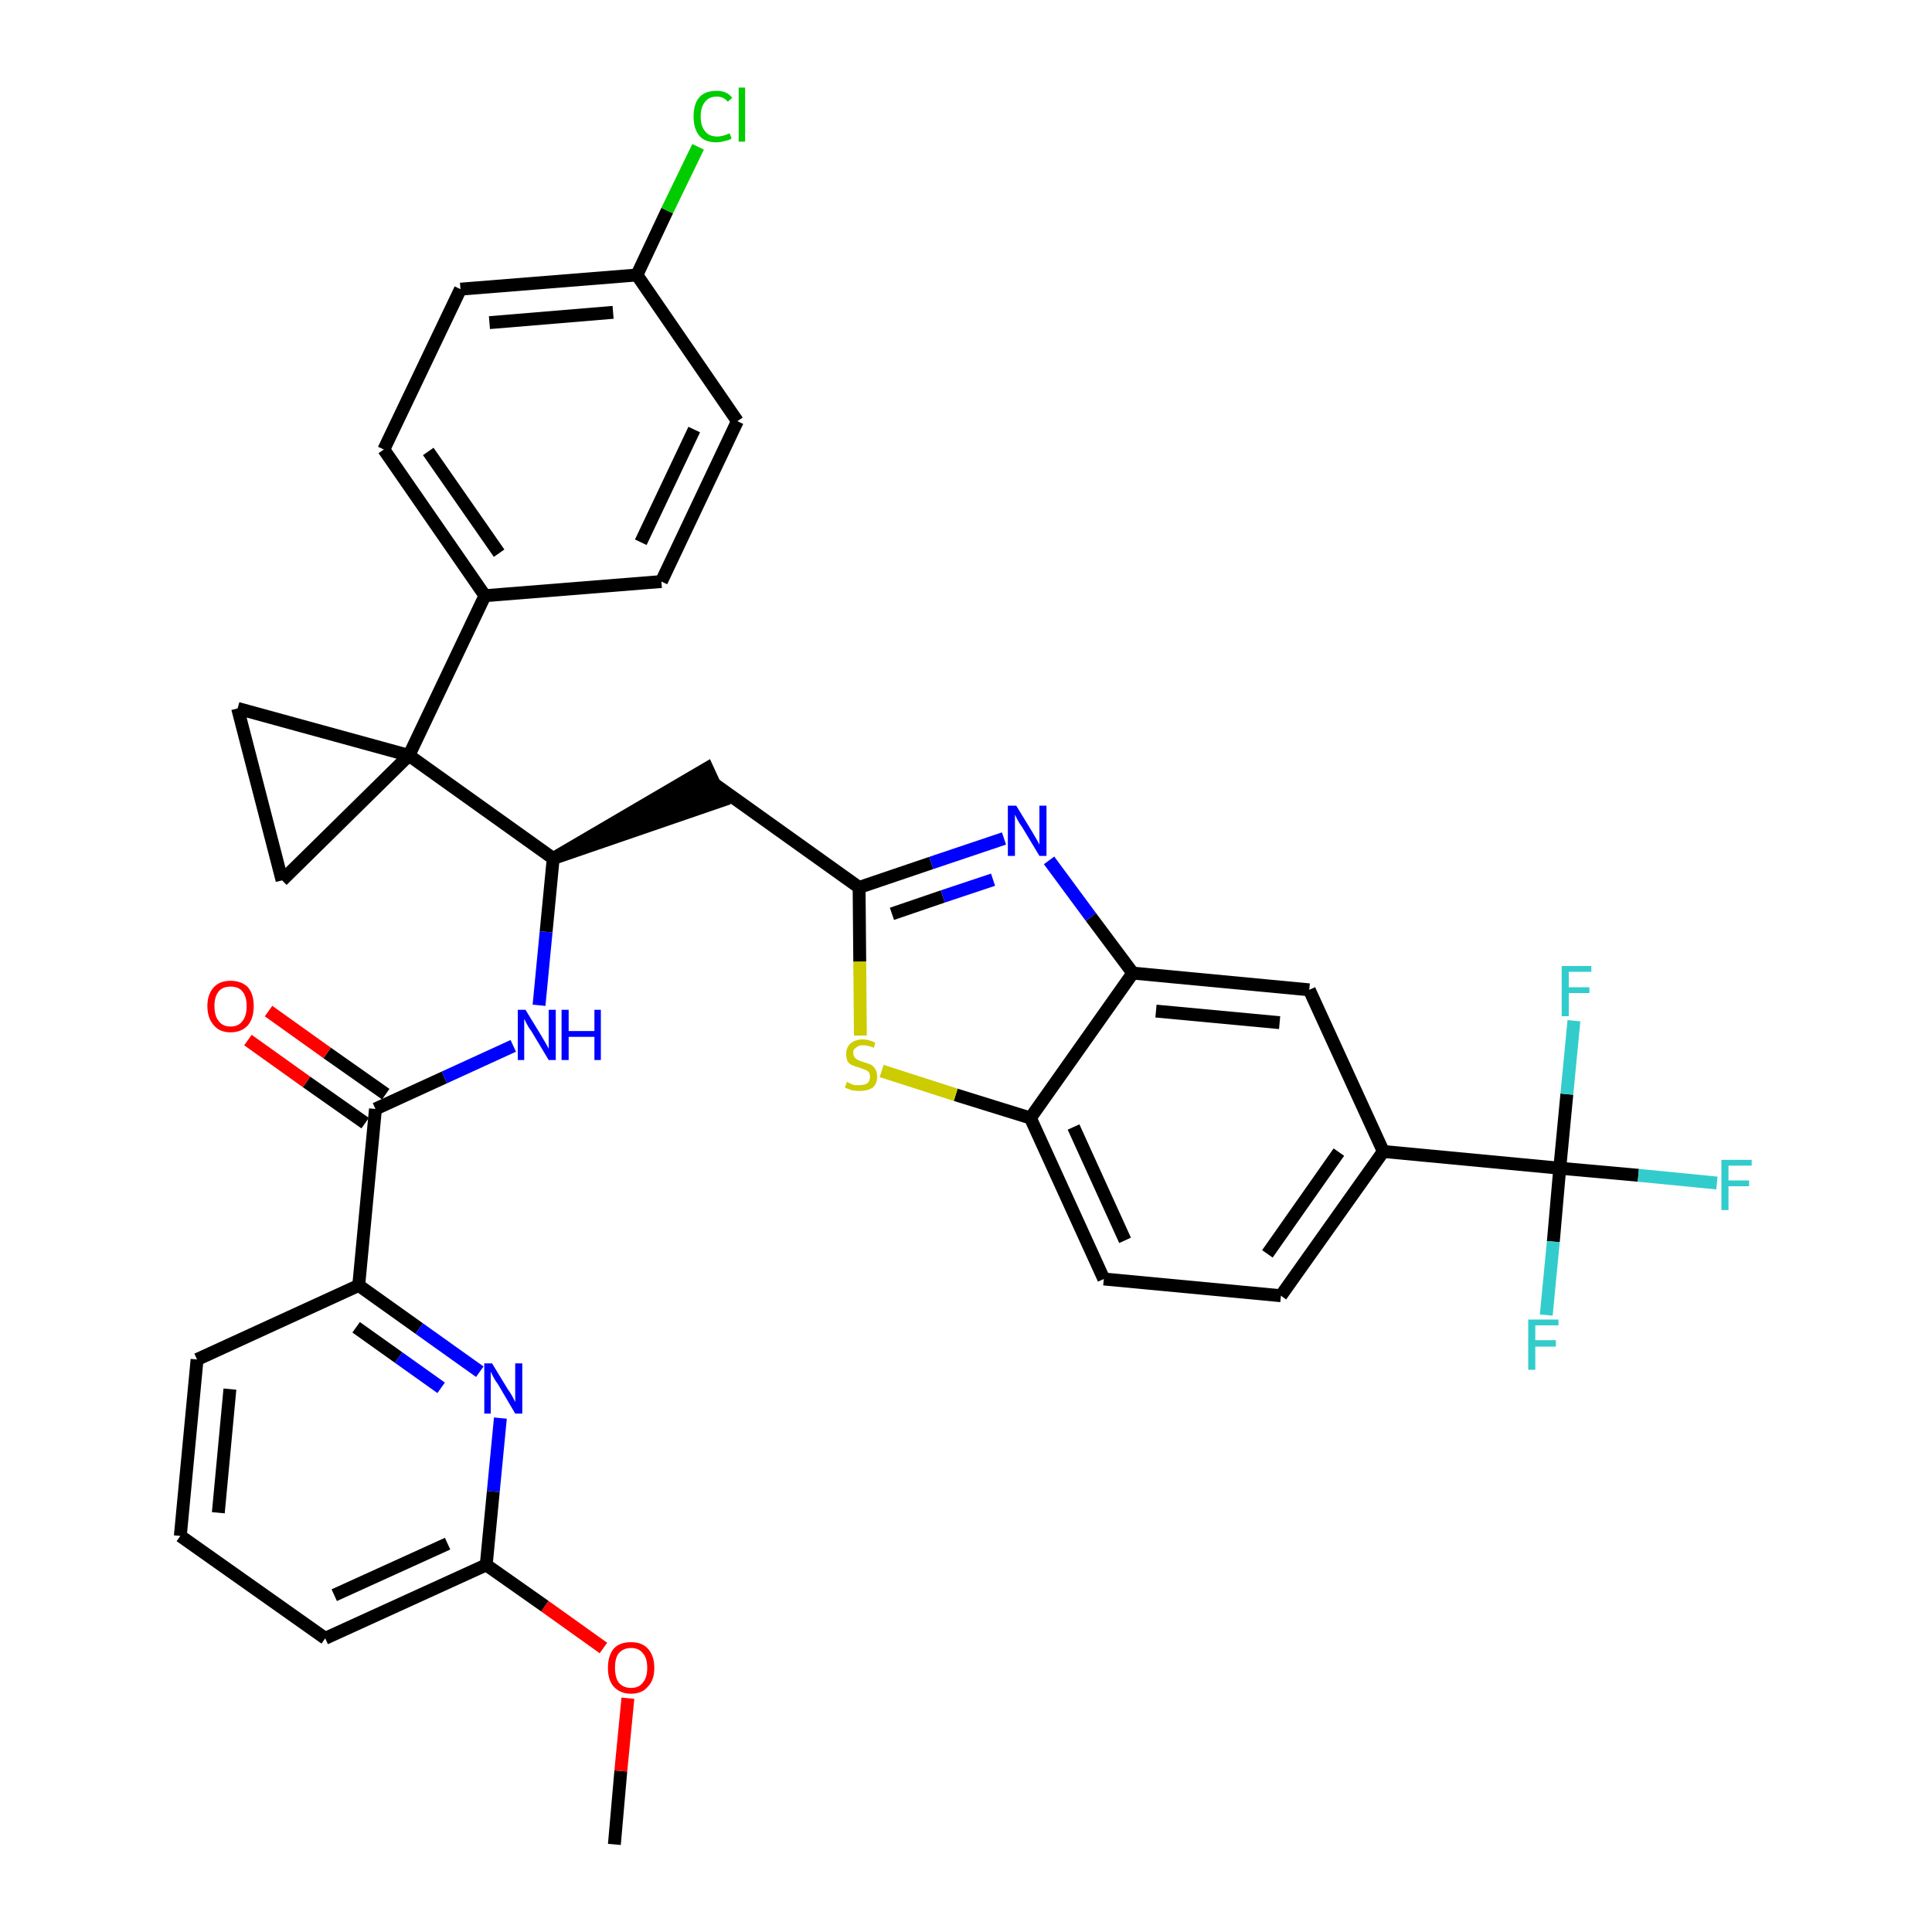 <?xml version='1.0' encoding='iso-8859-1'?>
<svg version='1.1' baseProfile='full'
              xmlns='http://www.w3.org/2000/svg'
                      xmlns:rdkit='http://www.rdkit.org/xml'
                      xmlns:xlink='http://www.w3.org/1999/xlink'
                  xml:space='preserve'
width='300px' height='300px' viewBox='0 0 300 300'>
<!-- END OF HEADER -->
<path class='bond-0 atom-0 atom-1' d='M 95.4,286.4 L 96.4,275.0' style='fill:none;fill-rule:evenodd;stroke:#000000;stroke-width:2.0px;stroke-linecap:butt;stroke-linejoin:miter;stroke-opacity:1' />
<path class='bond-0 atom-0 atom-1' d='M 96.4,275.0 L 97.5,263.7' style='fill:none;fill-rule:evenodd;stroke:#FF0000;stroke-width:2.0px;stroke-linecap:butt;stroke-linejoin:miter;stroke-opacity:1' />
<path class='bond-1 atom-1 atom-2' d='M 93.7,255.9 L 84.6,249.4' style='fill:none;fill-rule:evenodd;stroke:#FF0000;stroke-width:2.0px;stroke-linecap:butt;stroke-linejoin:miter;stroke-opacity:1' />
<path class='bond-1 atom-1 atom-2' d='M 84.6,249.4 L 75.5,243.0' style='fill:none;fill-rule:evenodd;stroke:#000000;stroke-width:2.0px;stroke-linecap:butt;stroke-linejoin:miter;stroke-opacity:1' />
<path class='bond-2 atom-2 atom-3' d='M 75.5,243.0 L 50.5,254.4' style='fill:none;fill-rule:evenodd;stroke:#000000;stroke-width:2.0px;stroke-linecap:butt;stroke-linejoin:miter;stroke-opacity:1' />
<path class='bond-2 atom-2 atom-3' d='M 69.5,239.7 L 51.9,247.7' style='fill:none;fill-rule:evenodd;stroke:#000000;stroke-width:2.0px;stroke-linecap:butt;stroke-linejoin:miter;stroke-opacity:1' />
<path class='bond-35 atom-35 atom-2' d='M 77.7,220.2 L 76.6,231.6' style='fill:none;fill-rule:evenodd;stroke:#0000FF;stroke-width:2.0px;stroke-linecap:butt;stroke-linejoin:miter;stroke-opacity:1' />
<path class='bond-35 atom-35 atom-2' d='M 76.6,231.6 L 75.5,243.0' style='fill:none;fill-rule:evenodd;stroke:#000000;stroke-width:2.0px;stroke-linecap:butt;stroke-linejoin:miter;stroke-opacity:1' />
<path class='bond-3 atom-3 atom-4' d='M 50.5,254.4 L 28.0,238.5' style='fill:none;fill-rule:evenodd;stroke:#000000;stroke-width:2.0px;stroke-linecap:butt;stroke-linejoin:miter;stroke-opacity:1' />
<path class='bond-4 atom-4 atom-5' d='M 28.0,238.5 L 30.6,211.1' style='fill:none;fill-rule:evenodd;stroke:#000000;stroke-width:2.0px;stroke-linecap:butt;stroke-linejoin:miter;stroke-opacity:1' />
<path class='bond-4 atom-4 atom-5' d='M 33.9,234.9 L 35.7,215.7' style='fill:none;fill-rule:evenodd;stroke:#000000;stroke-width:2.0px;stroke-linecap:butt;stroke-linejoin:miter;stroke-opacity:1' />
<path class='bond-5 atom-5 atom-6' d='M 30.6,211.1 L 55.7,199.6' style='fill:none;fill-rule:evenodd;stroke:#000000;stroke-width:2.0px;stroke-linecap:butt;stroke-linejoin:miter;stroke-opacity:1' />
<path class='bond-6 atom-6 atom-7' d='M 55.7,199.6 L 58.3,172.2' style='fill:none;fill-rule:evenodd;stroke:#000000;stroke-width:2.0px;stroke-linecap:butt;stroke-linejoin:miter;stroke-opacity:1' />
<path class='bond-34 atom-6 atom-35' d='M 55.7,199.6 L 65.1,206.3' style='fill:none;fill-rule:evenodd;stroke:#000000;stroke-width:2.0px;stroke-linecap:butt;stroke-linejoin:miter;stroke-opacity:1' />
<path class='bond-34 atom-6 atom-35' d='M 65.1,206.3 L 74.5,213.0' style='fill:none;fill-rule:evenodd;stroke:#0000FF;stroke-width:2.0px;stroke-linecap:butt;stroke-linejoin:miter;stroke-opacity:1' />
<path class='bond-34 atom-6 atom-35' d='M 55.3,206.1 L 61.9,210.8' style='fill:none;fill-rule:evenodd;stroke:#000000;stroke-width:2.0px;stroke-linecap:butt;stroke-linejoin:miter;stroke-opacity:1' />
<path class='bond-34 atom-6 atom-35' d='M 61.9,210.8 L 68.5,215.5' style='fill:none;fill-rule:evenodd;stroke:#0000FF;stroke-width:2.0px;stroke-linecap:butt;stroke-linejoin:miter;stroke-opacity:1' />
<path class='bond-7 atom-7 atom-8' d='M 59.9,169.9 L 50.8,163.5' style='fill:none;fill-rule:evenodd;stroke:#000000;stroke-width:2.0px;stroke-linecap:butt;stroke-linejoin:miter;stroke-opacity:1' />
<path class='bond-7 atom-7 atom-8' d='M 50.8,163.5 L 41.7,157.0' style='fill:none;fill-rule:evenodd;stroke:#FF0000;stroke-width:2.0px;stroke-linecap:butt;stroke-linejoin:miter;stroke-opacity:1' />
<path class='bond-7 atom-7 atom-8' d='M 56.7,174.4 L 47.6,168.0' style='fill:none;fill-rule:evenodd;stroke:#000000;stroke-width:2.0px;stroke-linecap:butt;stroke-linejoin:miter;stroke-opacity:1' />
<path class='bond-7 atom-7 atom-8' d='M 47.6,168.0 L 38.5,161.5' style='fill:none;fill-rule:evenodd;stroke:#FF0000;stroke-width:2.0px;stroke-linecap:butt;stroke-linejoin:miter;stroke-opacity:1' />
<path class='bond-8 atom-7 atom-9' d='M 58.3,172.2 L 69.0,167.3' style='fill:none;fill-rule:evenodd;stroke:#000000;stroke-width:2.0px;stroke-linecap:butt;stroke-linejoin:miter;stroke-opacity:1' />
<path class='bond-8 atom-7 atom-9' d='M 69.0,167.3 L 79.7,162.4' style='fill:none;fill-rule:evenodd;stroke:#0000FF;stroke-width:2.0px;stroke-linecap:butt;stroke-linejoin:miter;stroke-opacity:1' />
<path class='bond-9 atom-9 atom-10' d='M 83.7,156.1 L 84.8,144.7' style='fill:none;fill-rule:evenodd;stroke:#0000FF;stroke-width:2.0px;stroke-linecap:butt;stroke-linejoin:miter;stroke-opacity:1' />
<path class='bond-9 atom-9 atom-10' d='M 84.8,144.7 L 85.9,133.3' style='fill:none;fill-rule:evenodd;stroke:#000000;stroke-width:2.0px;stroke-linecap:butt;stroke-linejoin:miter;stroke-opacity:1' />
<path class='bond-10 atom-10 atom-11' d='M 85.9,133.3 L 112.1,124.3 L 109.8,119.3 Z' style='fill:#000000;fill-rule:evenodd;fill-opacity:1;stroke:#000000;stroke-width:2.0px;stroke-linecap:butt;stroke-linejoin:miter;stroke-opacity:1;' />
<path class='bond-24 atom-10 atom-25' d='M 85.9,133.3 L 63.5,117.3' style='fill:none;fill-rule:evenodd;stroke:#000000;stroke-width:2.0px;stroke-linecap:butt;stroke-linejoin:miter;stroke-opacity:1' />
<path class='bond-11 atom-11 atom-12' d='M 111.0,121.8 L 133.4,137.8' style='fill:none;fill-rule:evenodd;stroke:#000000;stroke-width:2.0px;stroke-linecap:butt;stroke-linejoin:miter;stroke-opacity:1' />
<path class='bond-12 atom-12 atom-13' d='M 133.4,137.8 L 144.6,134.0' style='fill:none;fill-rule:evenodd;stroke:#000000;stroke-width:2.0px;stroke-linecap:butt;stroke-linejoin:miter;stroke-opacity:1' />
<path class='bond-12 atom-12 atom-13' d='M 144.6,134.0 L 155.9,130.2' style='fill:none;fill-rule:evenodd;stroke:#0000FF;stroke-width:2.0px;stroke-linecap:butt;stroke-linejoin:miter;stroke-opacity:1' />
<path class='bond-12 atom-12 atom-13' d='M 138.5,141.9 L 146.4,139.2' style='fill:none;fill-rule:evenodd;stroke:#000000;stroke-width:2.0px;stroke-linecap:butt;stroke-linejoin:miter;stroke-opacity:1' />
<path class='bond-12 atom-12 atom-13' d='M 146.4,139.2 L 154.2,136.6' style='fill:none;fill-rule:evenodd;stroke:#0000FF;stroke-width:2.0px;stroke-linecap:butt;stroke-linejoin:miter;stroke-opacity:1' />
<path class='bond-36 atom-24 atom-12' d='M 133.6,160.8 L 133.5,149.3' style='fill:none;fill-rule:evenodd;stroke:#CCCC00;stroke-width:2.0px;stroke-linecap:butt;stroke-linejoin:miter;stroke-opacity:1' />
<path class='bond-36 atom-24 atom-12' d='M 133.5,149.3 L 133.4,137.8' style='fill:none;fill-rule:evenodd;stroke:#000000;stroke-width:2.0px;stroke-linecap:butt;stroke-linejoin:miter;stroke-opacity:1' />
<path class='bond-13 atom-13 atom-14' d='M 162.9,133.6 L 169.4,142.4' style='fill:none;fill-rule:evenodd;stroke:#0000FF;stroke-width:2.0px;stroke-linecap:butt;stroke-linejoin:miter;stroke-opacity:1' />
<path class='bond-13 atom-13 atom-14' d='M 169.4,142.4 L 175.9,151.1' style='fill:none;fill-rule:evenodd;stroke:#000000;stroke-width:2.0px;stroke-linecap:butt;stroke-linejoin:miter;stroke-opacity:1' />
<path class='bond-14 atom-14 atom-15' d='M 175.9,151.1 L 203.3,153.7' style='fill:none;fill-rule:evenodd;stroke:#000000;stroke-width:2.0px;stroke-linecap:butt;stroke-linejoin:miter;stroke-opacity:1' />
<path class='bond-14 atom-14 atom-15' d='M 179.5,157.0 L 198.7,158.8' style='fill:none;fill-rule:evenodd;stroke:#000000;stroke-width:2.0px;stroke-linecap:butt;stroke-linejoin:miter;stroke-opacity:1' />
<path class='bond-38 atom-23 atom-14' d='M 160.0,173.6 L 175.9,151.1' style='fill:none;fill-rule:evenodd;stroke:#000000;stroke-width:2.0px;stroke-linecap:butt;stroke-linejoin:miter;stroke-opacity:1' />
<path class='bond-15 atom-15 atom-16' d='M 203.3,153.7 L 214.8,178.8' style='fill:none;fill-rule:evenodd;stroke:#000000;stroke-width:2.0px;stroke-linecap:butt;stroke-linejoin:miter;stroke-opacity:1' />
<path class='bond-16 atom-16 atom-17' d='M 214.8,178.8 L 242.2,181.4' style='fill:none;fill-rule:evenodd;stroke:#000000;stroke-width:2.0px;stroke-linecap:butt;stroke-linejoin:miter;stroke-opacity:1' />
<path class='bond-20 atom-16 atom-21' d='M 214.8,178.8 L 198.9,201.2' style='fill:none;fill-rule:evenodd;stroke:#000000;stroke-width:2.0px;stroke-linecap:butt;stroke-linejoin:miter;stroke-opacity:1' />
<path class='bond-20 atom-16 atom-21' d='M 207.9,178.9 L 196.8,194.7' style='fill:none;fill-rule:evenodd;stroke:#000000;stroke-width:2.0px;stroke-linecap:butt;stroke-linejoin:miter;stroke-opacity:1' />
<path class='bond-17 atom-17 atom-18' d='M 242.2,181.4 L 254.4,182.5' style='fill:none;fill-rule:evenodd;stroke:#000000;stroke-width:2.0px;stroke-linecap:butt;stroke-linejoin:miter;stroke-opacity:1' />
<path class='bond-17 atom-17 atom-18' d='M 254.4,182.5 L 266.6,183.7' style='fill:none;fill-rule:evenodd;stroke:#33CCCC;stroke-width:2.0px;stroke-linecap:butt;stroke-linejoin:miter;stroke-opacity:1' />
<path class='bond-18 atom-17 atom-19' d='M 242.2,181.4 L 241.2,192.8' style='fill:none;fill-rule:evenodd;stroke:#000000;stroke-width:2.0px;stroke-linecap:butt;stroke-linejoin:miter;stroke-opacity:1' />
<path class='bond-18 atom-17 atom-19' d='M 241.2,192.8 L 240.1,204.2' style='fill:none;fill-rule:evenodd;stroke:#33CCCC;stroke-width:2.0px;stroke-linecap:butt;stroke-linejoin:miter;stroke-opacity:1' />
<path class='bond-19 atom-17 atom-20' d='M 242.2,181.4 L 243.3,169.9' style='fill:none;fill-rule:evenodd;stroke:#000000;stroke-width:2.0px;stroke-linecap:butt;stroke-linejoin:miter;stroke-opacity:1' />
<path class='bond-19 atom-17 atom-20' d='M 243.3,169.9 L 244.4,158.5' style='fill:none;fill-rule:evenodd;stroke:#33CCCC;stroke-width:2.0px;stroke-linecap:butt;stroke-linejoin:miter;stroke-opacity:1' />
<path class='bond-21 atom-21 atom-22' d='M 198.9,201.2 L 171.4,198.6' style='fill:none;fill-rule:evenodd;stroke:#000000;stroke-width:2.0px;stroke-linecap:butt;stroke-linejoin:miter;stroke-opacity:1' />
<path class='bond-22 atom-22 atom-23' d='M 171.4,198.6 L 160.0,173.6' style='fill:none;fill-rule:evenodd;stroke:#000000;stroke-width:2.0px;stroke-linecap:butt;stroke-linejoin:miter;stroke-opacity:1' />
<path class='bond-22 atom-22 atom-23' d='M 174.7,192.6 L 166.7,175.0' style='fill:none;fill-rule:evenodd;stroke:#000000;stroke-width:2.0px;stroke-linecap:butt;stroke-linejoin:miter;stroke-opacity:1' />
<path class='bond-23 atom-23 atom-24' d='M 160.0,173.6 L 148.4,170.0' style='fill:none;fill-rule:evenodd;stroke:#000000;stroke-width:2.0px;stroke-linecap:butt;stroke-linejoin:miter;stroke-opacity:1' />
<path class='bond-23 atom-23 atom-24' d='M 148.4,170.0 L 136.9,166.3' style='fill:none;fill-rule:evenodd;stroke:#CCCC00;stroke-width:2.0px;stroke-linecap:butt;stroke-linejoin:miter;stroke-opacity:1' />
<path class='bond-25 atom-25 atom-26' d='M 63.5,117.3 L 75.3,92.5' style='fill:none;fill-rule:evenodd;stroke:#000000;stroke-width:2.0px;stroke-linecap:butt;stroke-linejoin:miter;stroke-opacity:1' />
<path class='bond-32 atom-25 atom-33' d='M 63.5,117.3 L 36.9,110.0' style='fill:none;fill-rule:evenodd;stroke:#000000;stroke-width:2.0px;stroke-linecap:butt;stroke-linejoin:miter;stroke-opacity:1' />
<path class='bond-37 atom-34 atom-25' d='M 43.8,136.7 L 63.5,117.3' style='fill:none;fill-rule:evenodd;stroke:#000000;stroke-width:2.0px;stroke-linecap:butt;stroke-linejoin:miter;stroke-opacity:1' />
<path class='bond-26 atom-26 atom-27' d='M 75.3,92.5 L 59.6,69.8' style='fill:none;fill-rule:evenodd;stroke:#000000;stroke-width:2.0px;stroke-linecap:butt;stroke-linejoin:miter;stroke-opacity:1' />
<path class='bond-26 atom-26 atom-27' d='M 77.5,85.9 L 66.5,70.1' style='fill:none;fill-rule:evenodd;stroke:#000000;stroke-width:2.0px;stroke-linecap:butt;stroke-linejoin:miter;stroke-opacity:1' />
<path class='bond-39 atom-32 atom-26' d='M 102.7,90.3 L 75.3,92.5' style='fill:none;fill-rule:evenodd;stroke:#000000;stroke-width:2.0px;stroke-linecap:butt;stroke-linejoin:miter;stroke-opacity:1' />
<path class='bond-27 atom-27 atom-28' d='M 59.6,69.8 L 71.5,44.9' style='fill:none;fill-rule:evenodd;stroke:#000000;stroke-width:2.0px;stroke-linecap:butt;stroke-linejoin:miter;stroke-opacity:1' />
<path class='bond-28 atom-28 atom-29' d='M 71.5,44.9 L 98.9,42.7' style='fill:none;fill-rule:evenodd;stroke:#000000;stroke-width:2.0px;stroke-linecap:butt;stroke-linejoin:miter;stroke-opacity:1' />
<path class='bond-28 atom-28 atom-29' d='M 76.0,50.1 L 95.2,48.5' style='fill:none;fill-rule:evenodd;stroke:#000000;stroke-width:2.0px;stroke-linecap:butt;stroke-linejoin:miter;stroke-opacity:1' />
<path class='bond-29 atom-29 atom-30' d='M 98.9,42.7 L 103.6,32.7' style='fill:none;fill-rule:evenodd;stroke:#000000;stroke-width:2.0px;stroke-linecap:butt;stroke-linejoin:miter;stroke-opacity:1' />
<path class='bond-29 atom-29 atom-30' d='M 103.6,32.7 L 108.4,22.8' style='fill:none;fill-rule:evenodd;stroke:#00CC00;stroke-width:2.0px;stroke-linecap:butt;stroke-linejoin:miter;stroke-opacity:1' />
<path class='bond-30 atom-29 atom-31' d='M 98.9,42.7 L 114.5,65.4' style='fill:none;fill-rule:evenodd;stroke:#000000;stroke-width:2.0px;stroke-linecap:butt;stroke-linejoin:miter;stroke-opacity:1' />
<path class='bond-31 atom-31 atom-32' d='M 114.5,65.4 L 102.7,90.3' style='fill:none;fill-rule:evenodd;stroke:#000000;stroke-width:2.0px;stroke-linecap:butt;stroke-linejoin:miter;stroke-opacity:1' />
<path class='bond-31 atom-31 atom-32' d='M 107.8,66.7 L 99.5,84.2' style='fill:none;fill-rule:evenodd;stroke:#000000;stroke-width:2.0px;stroke-linecap:butt;stroke-linejoin:miter;stroke-opacity:1' />
<path class='bond-33 atom-33 atom-34' d='M 36.9,110.0 L 43.8,136.7' style='fill:none;fill-rule:evenodd;stroke:#000000;stroke-width:2.0px;stroke-linecap:butt;stroke-linejoin:miter;stroke-opacity:1' />
<path  class='atom-1' d='M 94.4 259.0
Q 94.4 257.1, 95.3 256.0
Q 96.2 255.0, 98.0 255.0
Q 99.7 255.0, 100.6 256.0
Q 101.6 257.1, 101.6 259.0
Q 101.6 260.9, 100.6 261.9
Q 99.7 263.0, 98.0 263.0
Q 96.3 263.0, 95.3 261.9
Q 94.4 260.9, 94.4 259.0
M 98.0 262.1
Q 99.2 262.1, 99.8 261.3
Q 100.5 260.5, 100.5 259.0
Q 100.5 257.4, 99.8 256.7
Q 99.2 255.9, 98.0 255.9
Q 96.8 255.9, 96.1 256.7
Q 95.5 257.4, 95.5 259.0
Q 95.5 260.5, 96.1 261.3
Q 96.8 262.1, 98.0 262.1
' fill='#FF0000'/>
<path  class='atom-8' d='M 32.2 156.2
Q 32.2 154.4, 33.2 153.3
Q 34.1 152.3, 35.8 152.3
Q 37.5 152.3, 38.5 153.3
Q 39.4 154.4, 39.4 156.2
Q 39.4 158.1, 38.5 159.2
Q 37.5 160.3, 35.8 160.3
Q 34.1 160.3, 33.2 159.2
Q 32.2 158.1, 32.2 156.2
M 35.8 159.4
Q 37.0 159.4, 37.6 158.6
Q 38.3 157.8, 38.3 156.2
Q 38.3 154.7, 37.6 153.9
Q 37.0 153.2, 35.8 153.2
Q 34.6 153.2, 34.0 153.9
Q 33.3 154.7, 33.3 156.2
Q 33.3 157.8, 34.0 158.6
Q 34.6 159.4, 35.8 159.4
' fill='#FF0000'/>
<path  class='atom-9' d='M 81.6 156.8
L 84.1 160.9
Q 84.4 161.4, 84.8 162.1
Q 85.2 162.8, 85.2 162.9
L 85.2 156.8
L 86.3 156.8
L 86.3 164.6
L 85.2 164.6
L 82.5 160.1
Q 82.1 159.6, 81.8 159.0
Q 81.5 158.4, 81.4 158.2
L 81.4 164.6
L 80.4 164.6
L 80.4 156.8
L 81.6 156.8
' fill='#0000FF'/>
<path  class='atom-9' d='M 87.2 156.8
L 88.3 156.8
L 88.3 160.1
L 92.3 160.1
L 92.3 156.8
L 93.3 156.8
L 93.3 164.6
L 92.3 164.6
L 92.3 161.0
L 88.3 161.0
L 88.3 164.6
L 87.2 164.6
L 87.2 156.8
' fill='#0000FF'/>
<path  class='atom-13' d='M 157.8 125.1
L 160.3 129.2
Q 160.6 129.7, 161.0 130.4
Q 161.4 131.1, 161.4 131.2
L 161.4 125.1
L 162.5 125.1
L 162.5 132.9
L 161.4 132.9
L 158.7 128.4
Q 158.3 127.9, 158.0 127.3
Q 157.7 126.7, 157.6 126.5
L 157.6 132.9
L 156.5 132.9
L 156.5 125.1
L 157.8 125.1
' fill='#0000FF'/>
<path  class='atom-18' d='M 267.3 180.1
L 272.0 180.1
L 272.0 181.0
L 268.4 181.0
L 268.4 183.3
L 271.6 183.3
L 271.6 184.2
L 268.4 184.2
L 268.4 187.9
L 267.3 187.9
L 267.3 180.1
' fill='#33CCCC'/>
<path  class='atom-19' d='M 237.3 204.9
L 242.0 204.9
L 242.0 205.8
L 238.4 205.8
L 238.4 208.1
L 241.6 208.1
L 241.6 209.1
L 238.4 209.1
L 238.4 212.7
L 237.3 212.7
L 237.3 204.9
' fill='#33CCCC'/>
<path  class='atom-20' d='M 242.5 150.0
L 247.1 150.0
L 247.1 150.9
L 243.6 150.9
L 243.6 153.3
L 246.8 153.3
L 246.8 154.2
L 243.6 154.2
L 243.6 157.8
L 242.5 157.8
L 242.5 150.0
' fill='#33CCCC'/>
<path  class='atom-24' d='M 131.5 168.0
Q 131.6 168.0, 131.9 168.2
Q 132.3 168.4, 132.7 168.5
Q 133.1 168.5, 133.5 168.5
Q 134.2 168.5, 134.7 168.2
Q 135.1 167.8, 135.1 167.2
Q 135.1 166.8, 134.9 166.5
Q 134.7 166.2, 134.3 166.1
Q 134.0 166.0, 133.5 165.8
Q 132.8 165.6, 132.3 165.4
Q 131.9 165.2, 131.6 164.8
Q 131.4 164.3, 131.4 163.6
Q 131.4 162.7, 132.0 162.1
Q 132.7 161.4, 134.0 161.4
Q 134.9 161.4, 135.9 161.9
L 135.7 162.7
Q 134.7 162.3, 134.0 162.3
Q 133.3 162.3, 132.9 162.7
Q 132.4 163.0, 132.5 163.5
Q 132.5 163.9, 132.7 164.2
Q 132.9 164.4, 133.2 164.6
Q 133.5 164.7, 134.0 164.9
Q 134.7 165.1, 135.2 165.3
Q 135.6 165.5, 135.9 166.0
Q 136.2 166.4, 136.2 167.2
Q 136.2 168.3, 135.5 168.9
Q 134.7 169.4, 133.5 169.4
Q 132.8 169.4, 132.3 169.3
Q 131.8 169.1, 131.2 168.9
L 131.5 168.0
' fill='#CCCC00'/>
<path  class='atom-30' d='M 107.7 18.1
Q 107.7 16.1, 108.6 15.1
Q 109.5 14.1, 111.3 14.1
Q 112.9 14.1, 113.7 15.2
L 113.0 15.8
Q 112.4 15.0, 111.3 15.0
Q 110.1 15.0, 109.5 15.8
Q 108.8 16.6, 108.8 18.1
Q 108.8 19.6, 109.5 20.4
Q 110.1 21.2, 111.4 21.2
Q 112.2 21.2, 113.3 20.7
L 113.6 21.5
Q 113.2 21.8, 112.5 21.9
Q 111.9 22.1, 111.2 22.1
Q 109.5 22.1, 108.6 21.1
Q 107.7 20.0, 107.7 18.1
' fill='#00CC00'/>
<path  class='atom-30' d='M 114.7 13.6
L 115.7 13.6
L 115.7 22.0
L 114.7 22.0
L 114.7 13.6
' fill='#00CC00'/>
<path  class='atom-35' d='M 76.4 211.7
L 78.9 215.8
Q 79.2 216.2, 79.6 216.9
Q 80.0 217.7, 80.0 217.7
L 80.0 211.7
L 81.1 211.7
L 81.1 219.5
L 80.0 219.5
L 77.3 214.9
Q 76.9 214.4, 76.6 213.8
Q 76.3 213.2, 76.2 213.0
L 76.2 219.5
L 75.2 219.5
L 75.2 211.7
L 76.4 211.7
' fill='#0000FF'/>
</svg>
